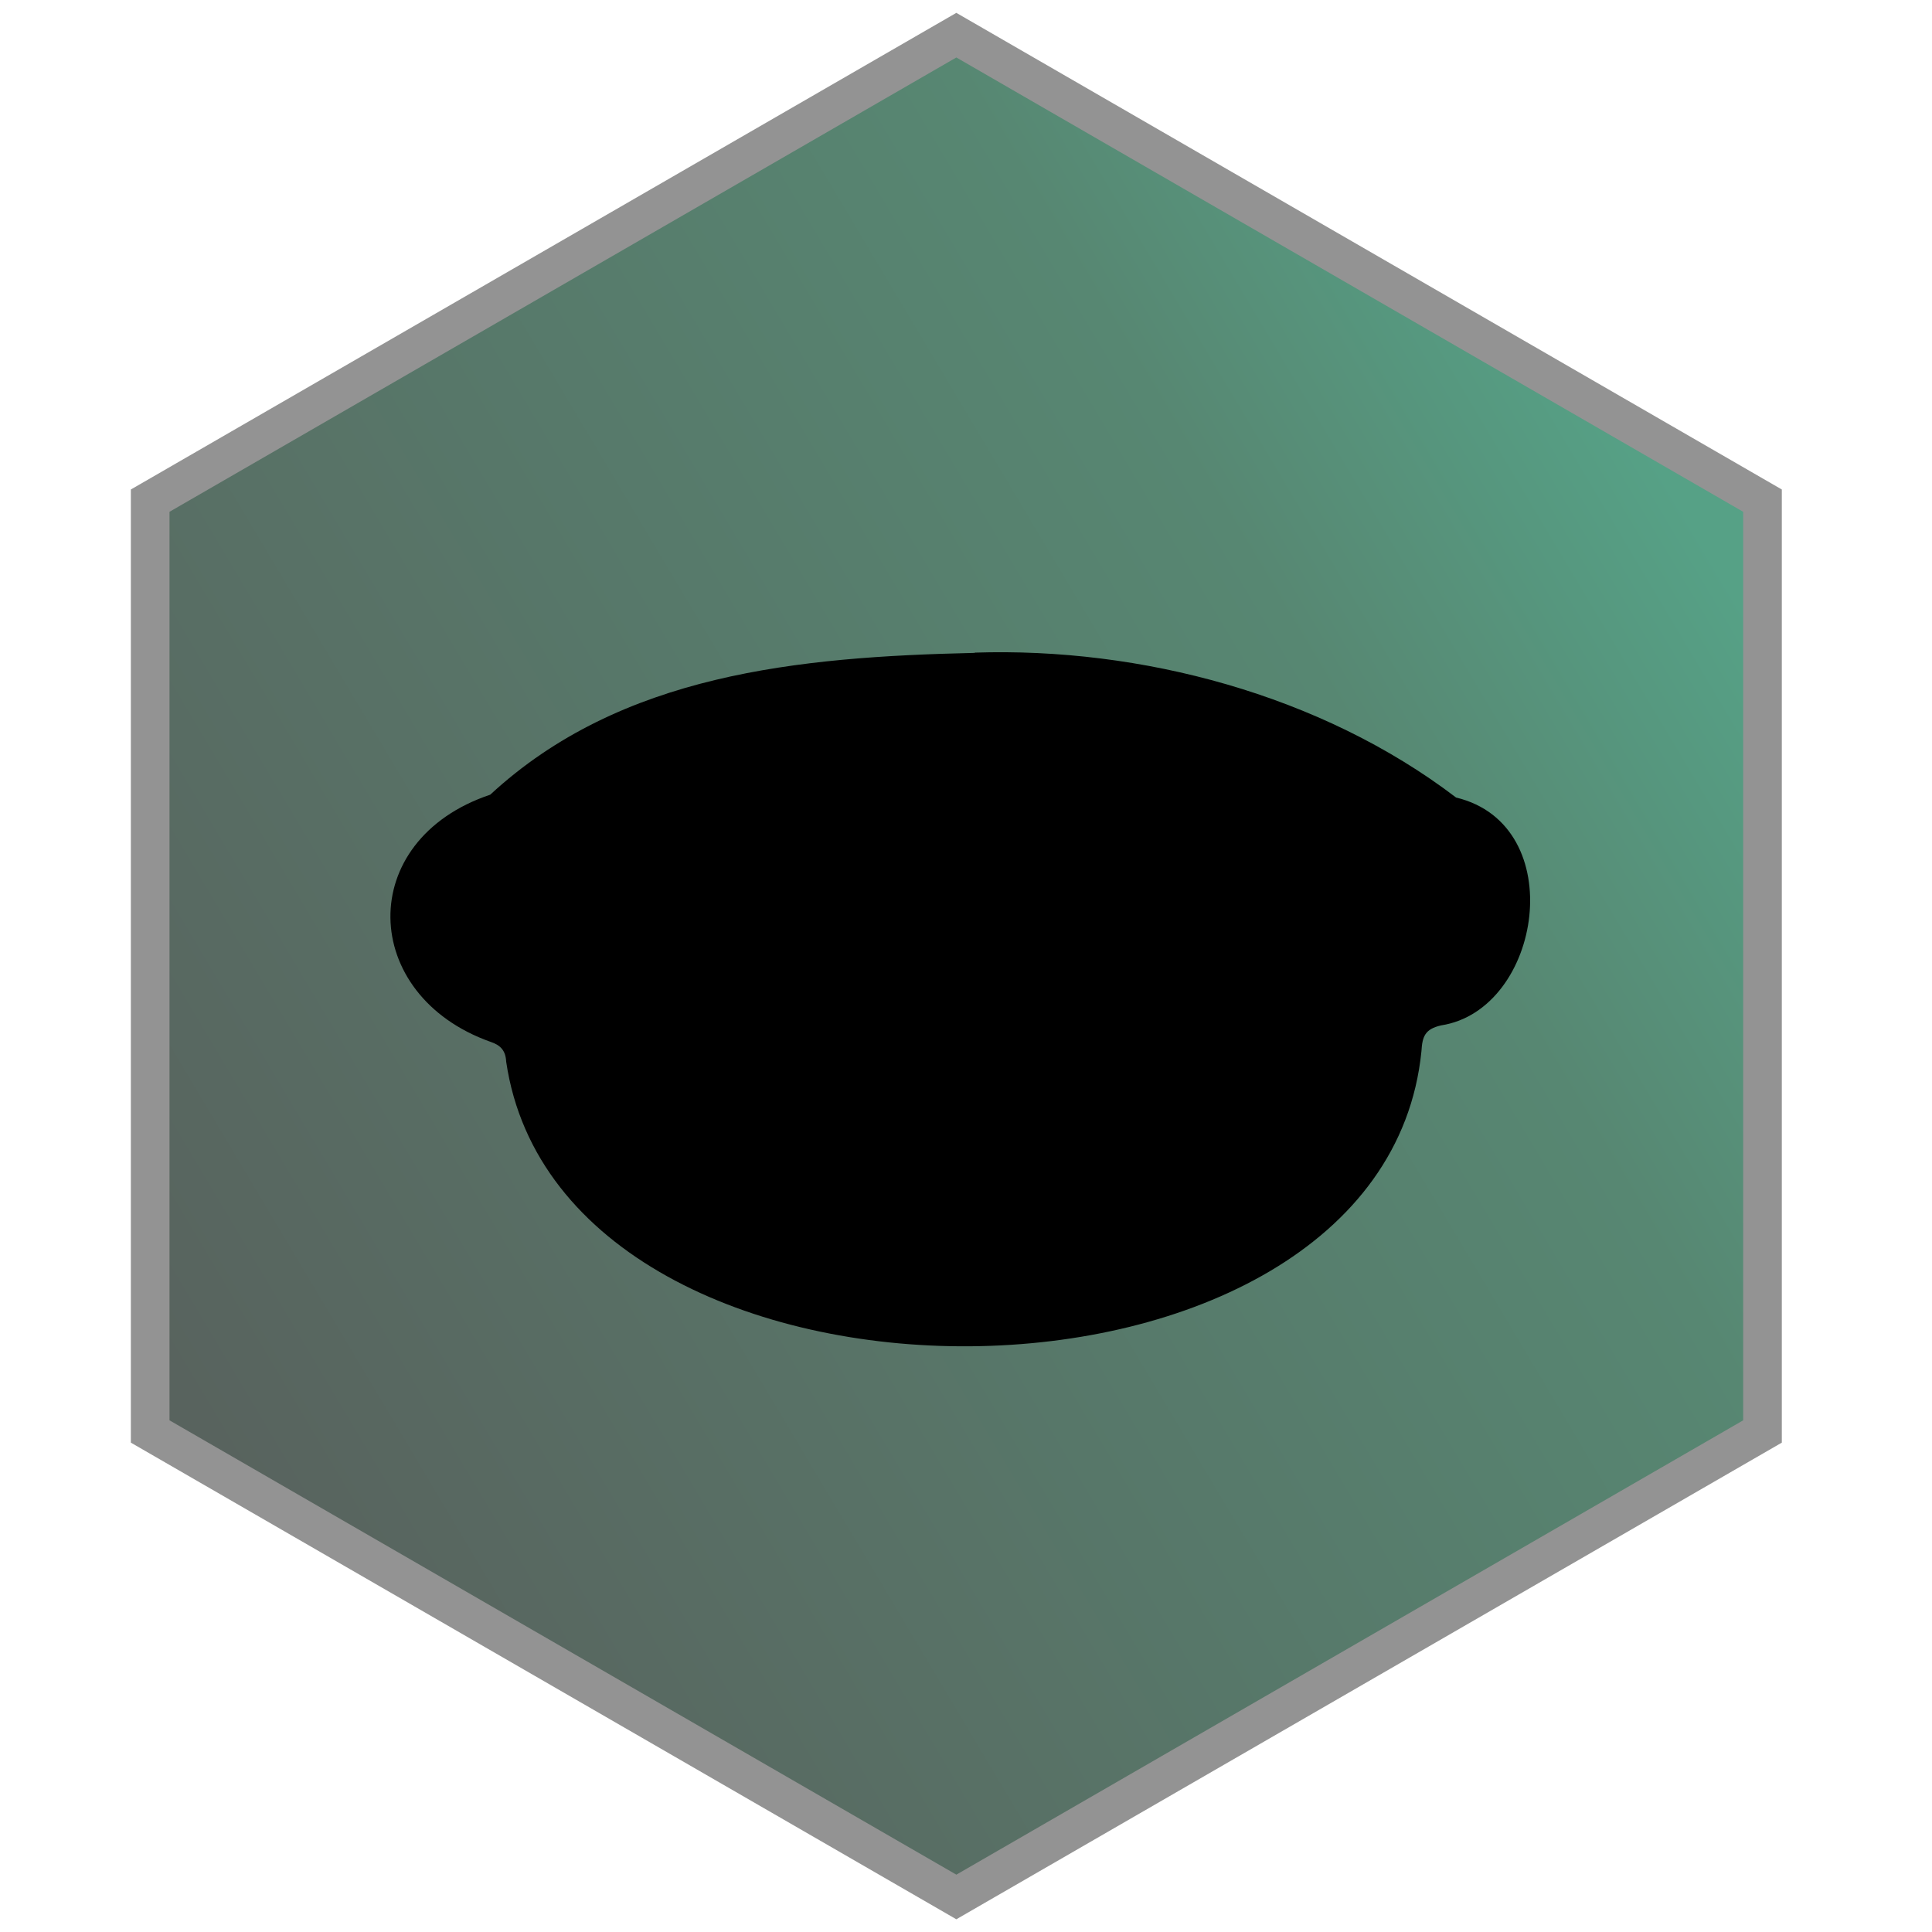 <?xml version="1.0" encoding="UTF-8"?>
<svg id="Layer_2" data-name="Layer 2" xmlns="http://www.w3.org/2000/svg" xmlns:xlink="http://www.w3.org/1999/xlink" viewBox="0 0 150 150">
  <defs>
    <style>
      .cls-1 {
        fill: url(#linear-gradient);
        stroke: #939393;
        stroke-miterlimit: 10;
        stroke-width: 3px;
      }
    </style>
    <linearGradient id="linear-gradient" x1="131.7" y1="40.8" x2="15.27" y2="110.12" gradientUnits="userSpaceOnUse">
      <stop offset="0" stop-color="#56a186"/>
      <stop offset=".23" stop-color="#578772"/>
      <stop offset="1" stop-color="#58635e"/>
    </linearGradient>
  </defs>
  <polygon class="cls-1" points="136.84 111.14 136.84 38.87 74.25 2.73 11.66 38.87 11.66 111.14 74.25 147.28 136.84 111.14"/>
  <path d="M75.68,50.69c-13.73,.31-27.47,1.63-37.62,11.01-10.52,3.53-10.15,15.58,.03,19.19,.79,.26,1.17,.7,1.21,1.54,4.37,29.73,68.02,29.46,71.06-.81,.07-1.14,.26-1.72,1.53-2.01,7.83-1.21,10.04-15.56,1.16-17.69-10.51-8.01-24.52-11.67-37.37-11.25Z"/>
</svg>